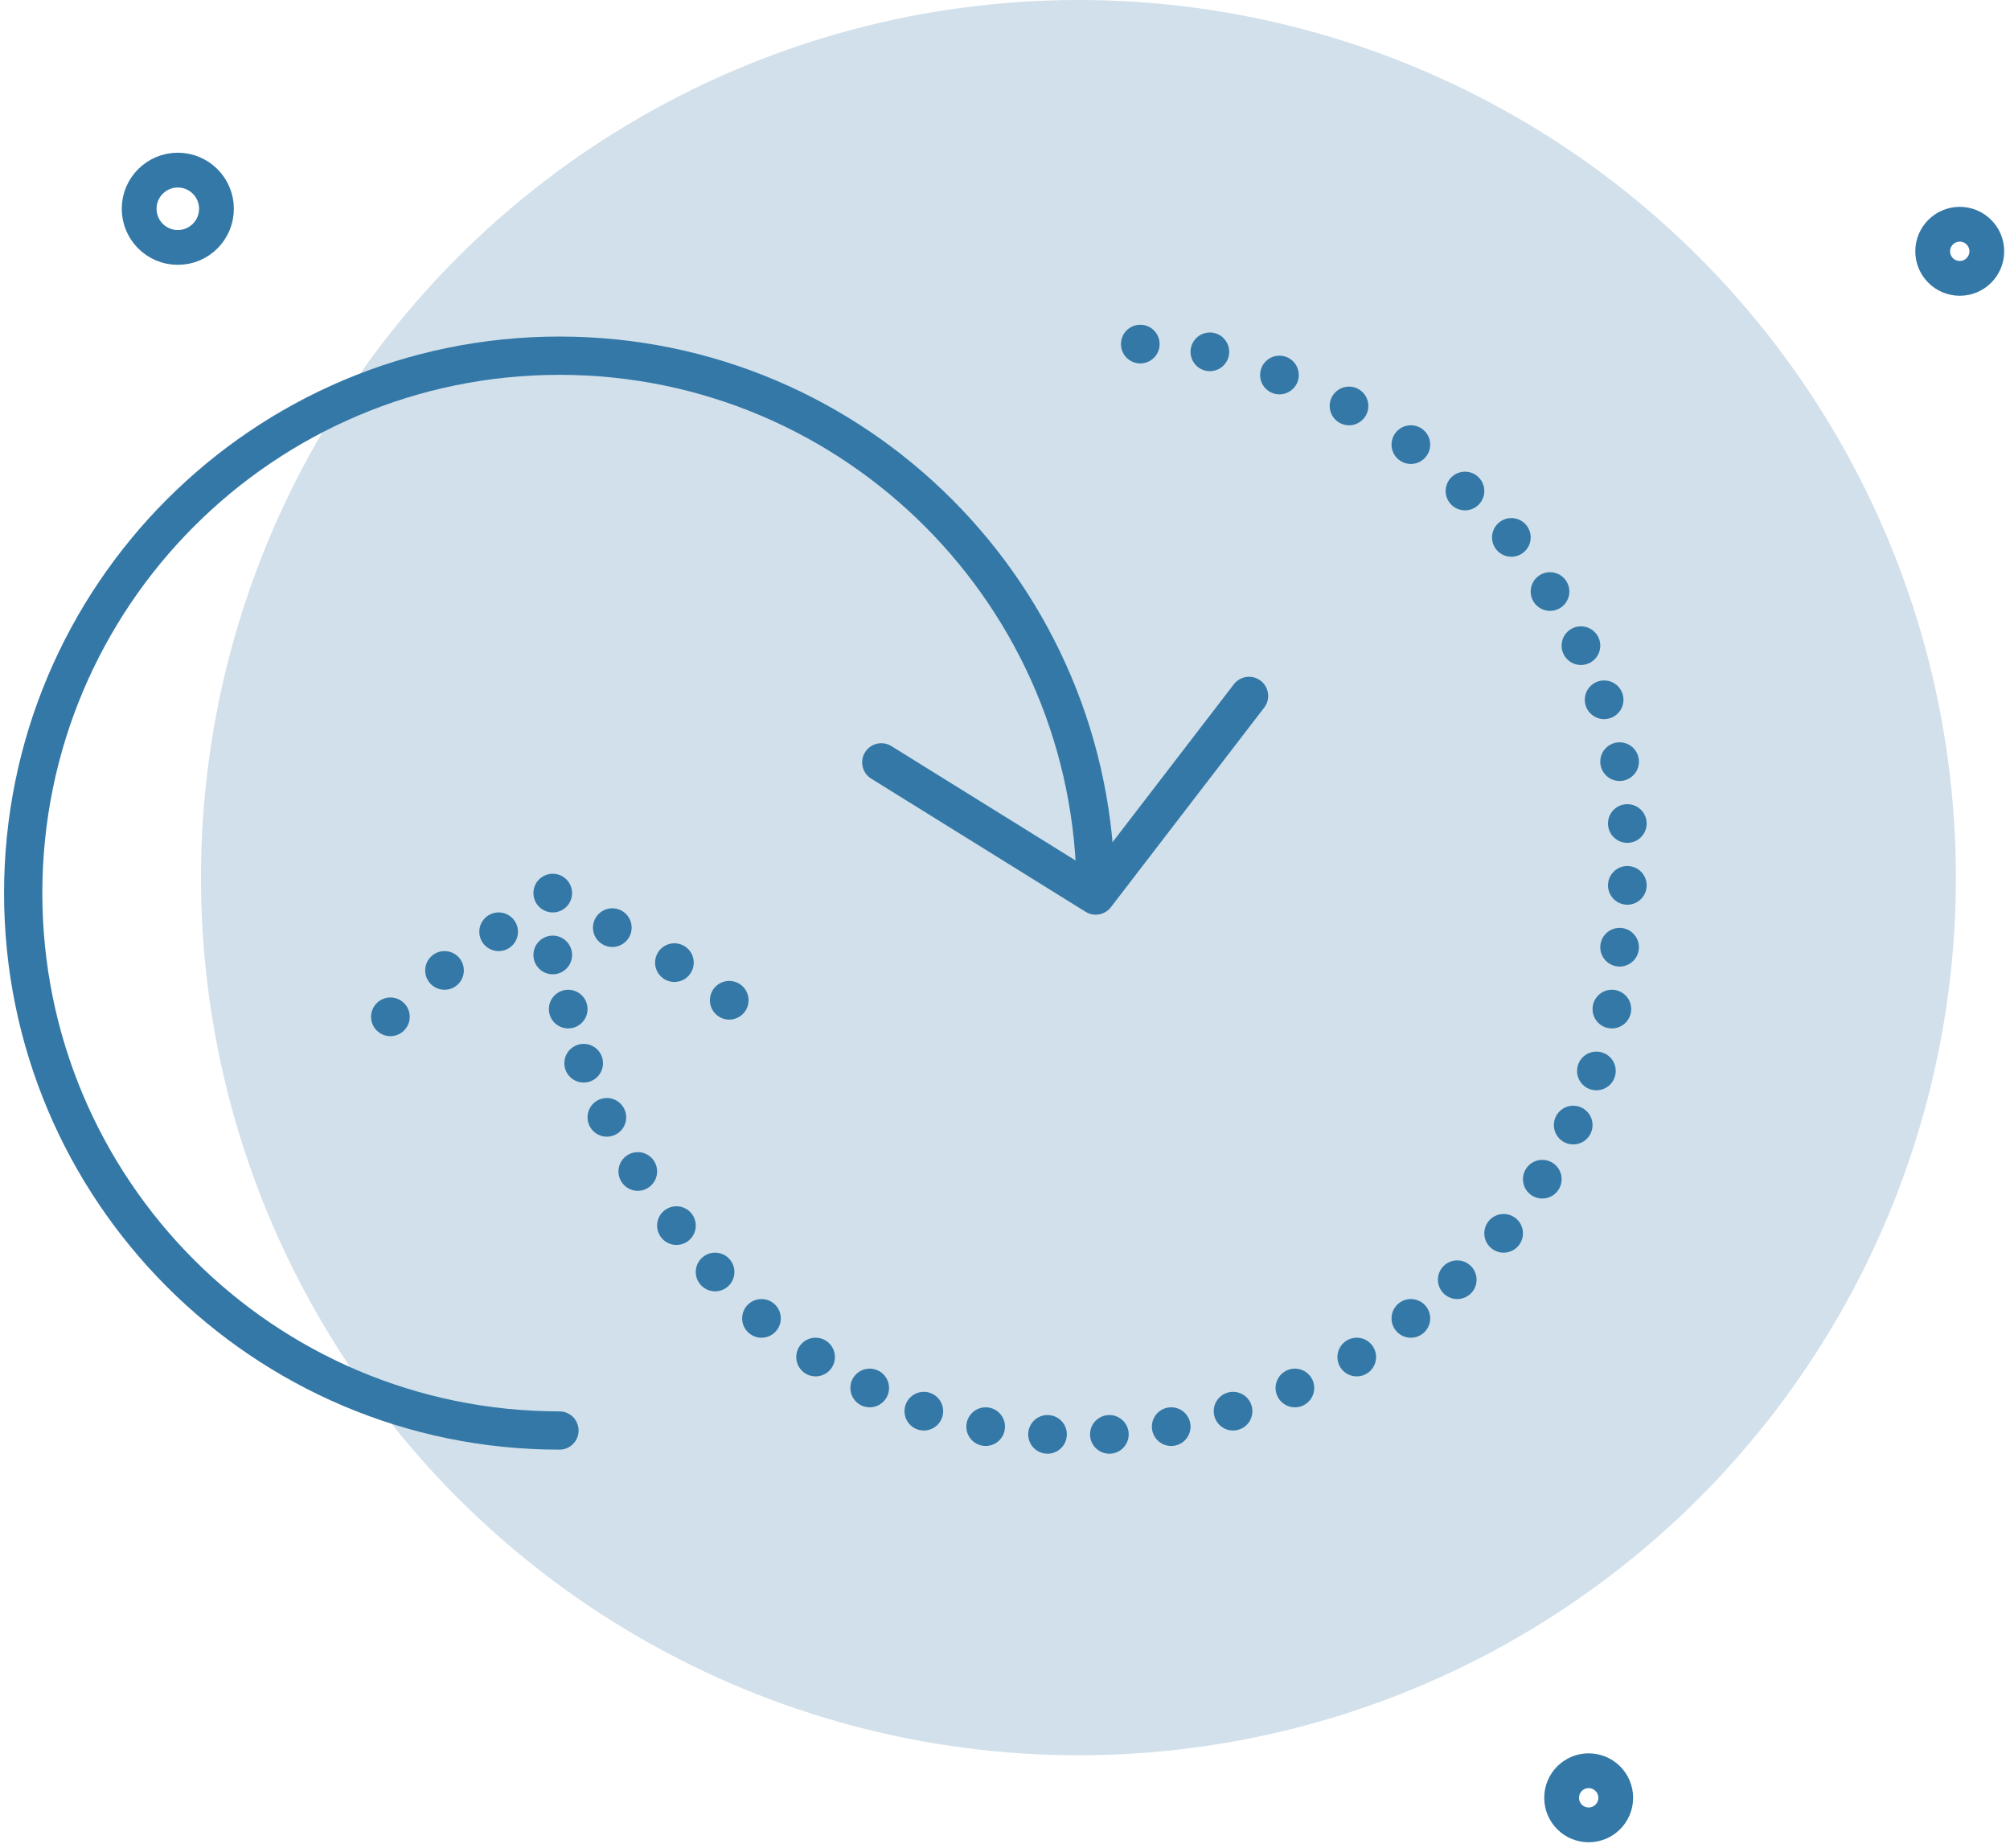 <?xml version="1.0" encoding="UTF-8"?>
<svg width="260px" height="239px" viewBox="0 0 260 239" version="1.1" xmlns="http://www.w3.org/2000/svg" xmlns:xlink="http://www.w3.org/1999/xlink">
    <!-- Generator: Sketch 47.1 (45422) - http://www.bohemiancoding.com/sketch -->
    <title>2</title>
    <desc>Created with Sketch.</desc>
    <defs></defs>
    <g id="Page-1" stroke="none" stroke-width="1" fill="none" fill-rule="evenodd">
        <g id="operating-system" transform="translate(-655, -1710)">
            <g id="2" transform="translate(658, 1710)">
                <circle id="Oval-29-Copy-5" fill="#D1E0EA" cx="136.5" cy="113.5" r="113.5"></circle>
                <circle id="Oval-33-Copy-18" stroke="#3378A7" stroke-width="4.5" cx="202.5" cy="232.5" r="3.5"></circle>
                <circle id="Oval-33-Copy-23" stroke="#3378A7" stroke-width="4.5" cx="250.5" cy="32.5" r="3.5"></circle>
                <circle id="Oval-32-Copy-245" fill="#3378A7" cx="68.5" cy="123.5" r="2.5"></circle>
                <circle id="Oval-32-Copy-245" fill="#3378A7" cx="68.5" cy="115.5" r="2.5"></circle>
                <circle id="Oval-32-Copy-245" fill="#3378A7" cx="61.5" cy="120.5" r="2.5"></circle>
                <circle id="Oval-32-Copy-245" fill="#3378A7" cx="54.5" cy="125.5" r="2.5"></circle>
                <circle id="Oval-32-Copy-245" fill="#3378A7" cx="47.5" cy="131.5" r="2.5"></circle>
                <g id="Group-27" transform="translate(83.767, 124.663) rotate(70) translate(-83.767, -124.663) translate(74.267, 116.663)" fill="#3378A7">
                    <circle id="Oval-32-Copy-245" cx="16.5" cy="2.5" r="2.5"></circle>
                    <circle id="Oval-32-Copy-245" cx="9.5" cy="7.5" r="2.5"></circle>
                    <circle id="Oval-32-Copy-245" cx="2.5" cy="13.5" r="2.5"></circle>
                </g>
                <circle id="Oval-32-Copy-245" fill="#3378A7" cx="70.5" cy="130.5" r="2.5"></circle>
                <circle id="Oval-33-Copy-19" stroke="#3378A7" stroke-width="4.5" cx="20" cy="27" r="5"></circle>
                <path d="M138.734,115.5 C138.734,77.116 107.677,46 69.367,46 C31.057,46 0,77.116 0,115.5 C0,153.884 31.057,185 69.367,185 L69.367,185" id="Oval-32" stroke="#3378A7" stroke-width="4.95" stroke-linecap="round" stroke-linejoin="round"></path>
                <polyline id="Path-13" stroke="#3378A7" stroke-width="4.95" stroke-linecap="round" stroke-linejoin="round" points="111 98.593 138.733 115.814 158.566 90"></polyline>
                <circle id="Oval-32-Copy-245" fill="#3378A7" cx="72.5" cy="137.5" r="2.5"></circle>
                <circle id="Oval-32-Copy-245" fill="#3378A7" cx="75.5" cy="144.5" r="2.5"></circle>
                <circle id="Oval-32-Copy-245" fill="#3378A7" cx="79.5" cy="151.5" r="2.5"></circle>
                <circle id="Oval-32-Copy-245" fill="#3378A7" cx="84.5" cy="158.5" r="2.5"></circle>
                <circle id="Oval-32-Copy-245" fill="#3378A7" cx="89.5" cy="164.5" r="2.5"></circle>
                <circle id="Oval-32-Copy-245" fill="#3378A7" cx="95.5" cy="170.5" r="2.5"></circle>
                <circle id="Oval-32-Copy-245" fill="#3378A7" cx="102.5" cy="175.5" r="2.5"></circle>
                <circle id="Oval-32-Copy-245" fill="#3378A7" cx="109.5" cy="179.5" r="2.5"></circle>
                <circle id="Oval-32-Copy-245" fill="#3378A7" cx="116.5" cy="182.5" r="2.5"></circle>
                <circle id="Oval-32-Copy-245" fill="#3378A7" cx="124.5" cy="184.5" r="2.5"></circle>
                <circle id="Oval-32-Copy-245" fill="#3378A7" cx="132.5" cy="185.5" r="2.5"></circle>
                <circle id="Oval-32-Copy-245" fill="#3378A7" cx="140.5" cy="185.5" r="2.5"></circle>
                <circle id="Oval-32-Copy-245" fill="#3378A7" cx="148.5" cy="184.5" r="2.5"></circle>
                <circle id="Oval-32-Copy-245" fill="#3378A7" cx="156.5" cy="182.5" r="2.5"></circle>
                <circle id="Oval-32-Copy-245" fill="#3378A7" cx="164.5" cy="179.5" r="2.5"></circle>
                <circle id="Oval-32-Copy-245" fill="#3378A7" cx="172.5" cy="175.5" r="2.5"></circle>
                <circle id="Oval-32-Copy-245" fill="#3378A7" cx="179.5" cy="170.5" r="2.5"></circle>
                <circle id="Oval-32-Copy-245" fill="#3378A7" cx="185.5" cy="165.5" r="2.5"></circle>
                <circle id="Oval-32-Copy-245" fill="#3378A7" cx="191.5" cy="159.5" r="2.5"></circle>
                <circle id="Oval-32-Copy-245" fill="#3378A7" cx="196.5" cy="152.5" r="2.5"></circle>
                <circle id="Oval-32-Copy-245" fill="#3378A7" cx="200.5" cy="145.5" r="2.5"></circle>
                <circle id="Oval-32-Copy-245" fill="#3378A7" cx="203.5" cy="138.5" r="2.5"></circle>
                <circle id="Oval-32-Copy-245" fill="#3378A7" cx="205.5" cy="130.5" r="2.5"></circle>
                <circle id="Oval-32-Copy-245" fill="#3378A7" cx="206.5" cy="122.5" r="2.5"></circle>
                <circle id="Oval-32-Copy-245" fill="#3378A7" cx="207.5" cy="114.5" r="2.5"></circle>
                <circle id="Oval-32-Copy-245" fill="#3378A7" cx="207.5" cy="106.5" r="2.5"></circle>
                <circle id="Oval-32-Copy-245" fill="#3378A7" cx="206.5" cy="98.5" r="2.5"></circle>
                <circle id="Oval-32-Copy-245" fill="#3378A7" cx="204.5" cy="90.5" r="2.5"></circle>
                <circle id="Oval-32-Copy-245" fill="#3378A7" cx="201.5" cy="83.5" r="2.5"></circle>
                <circle id="Oval-32-Copy-245" fill="#3378A7" cx="197.5" cy="76.5" r="2.5"></circle>
                <circle id="Oval-32-Copy-245" fill="#3378A7" cx="192.5" cy="69.5" r="2.5"></circle>
                <circle id="Oval-32-Copy-245" fill="#3378A7" cx="186.5" cy="63.5" r="2.5"></circle>
                <circle id="Oval-32-Copy-245" fill="#3378A7" cx="179.5" cy="57.5" r="2.5"></circle>
                <circle id="Oval-32-Copy-245" fill="#3378A7" cx="171.5" cy="52.5" r="2.5"></circle>
                <circle id="Oval-32-Copy-245" fill="#3378A7" cx="162.5" cy="48.5" r="2.5"></circle>
                <circle id="Oval-32-Copy-245" fill="#3378A7" cx="153.5" cy="45.5" r="2.5"></circle>
                <circle id="Oval-32-Copy-245" fill="#3378A7" cx="144.5" cy="44.5" r="2.5"></circle>
            </g>
        </g>
    </g>
</svg>